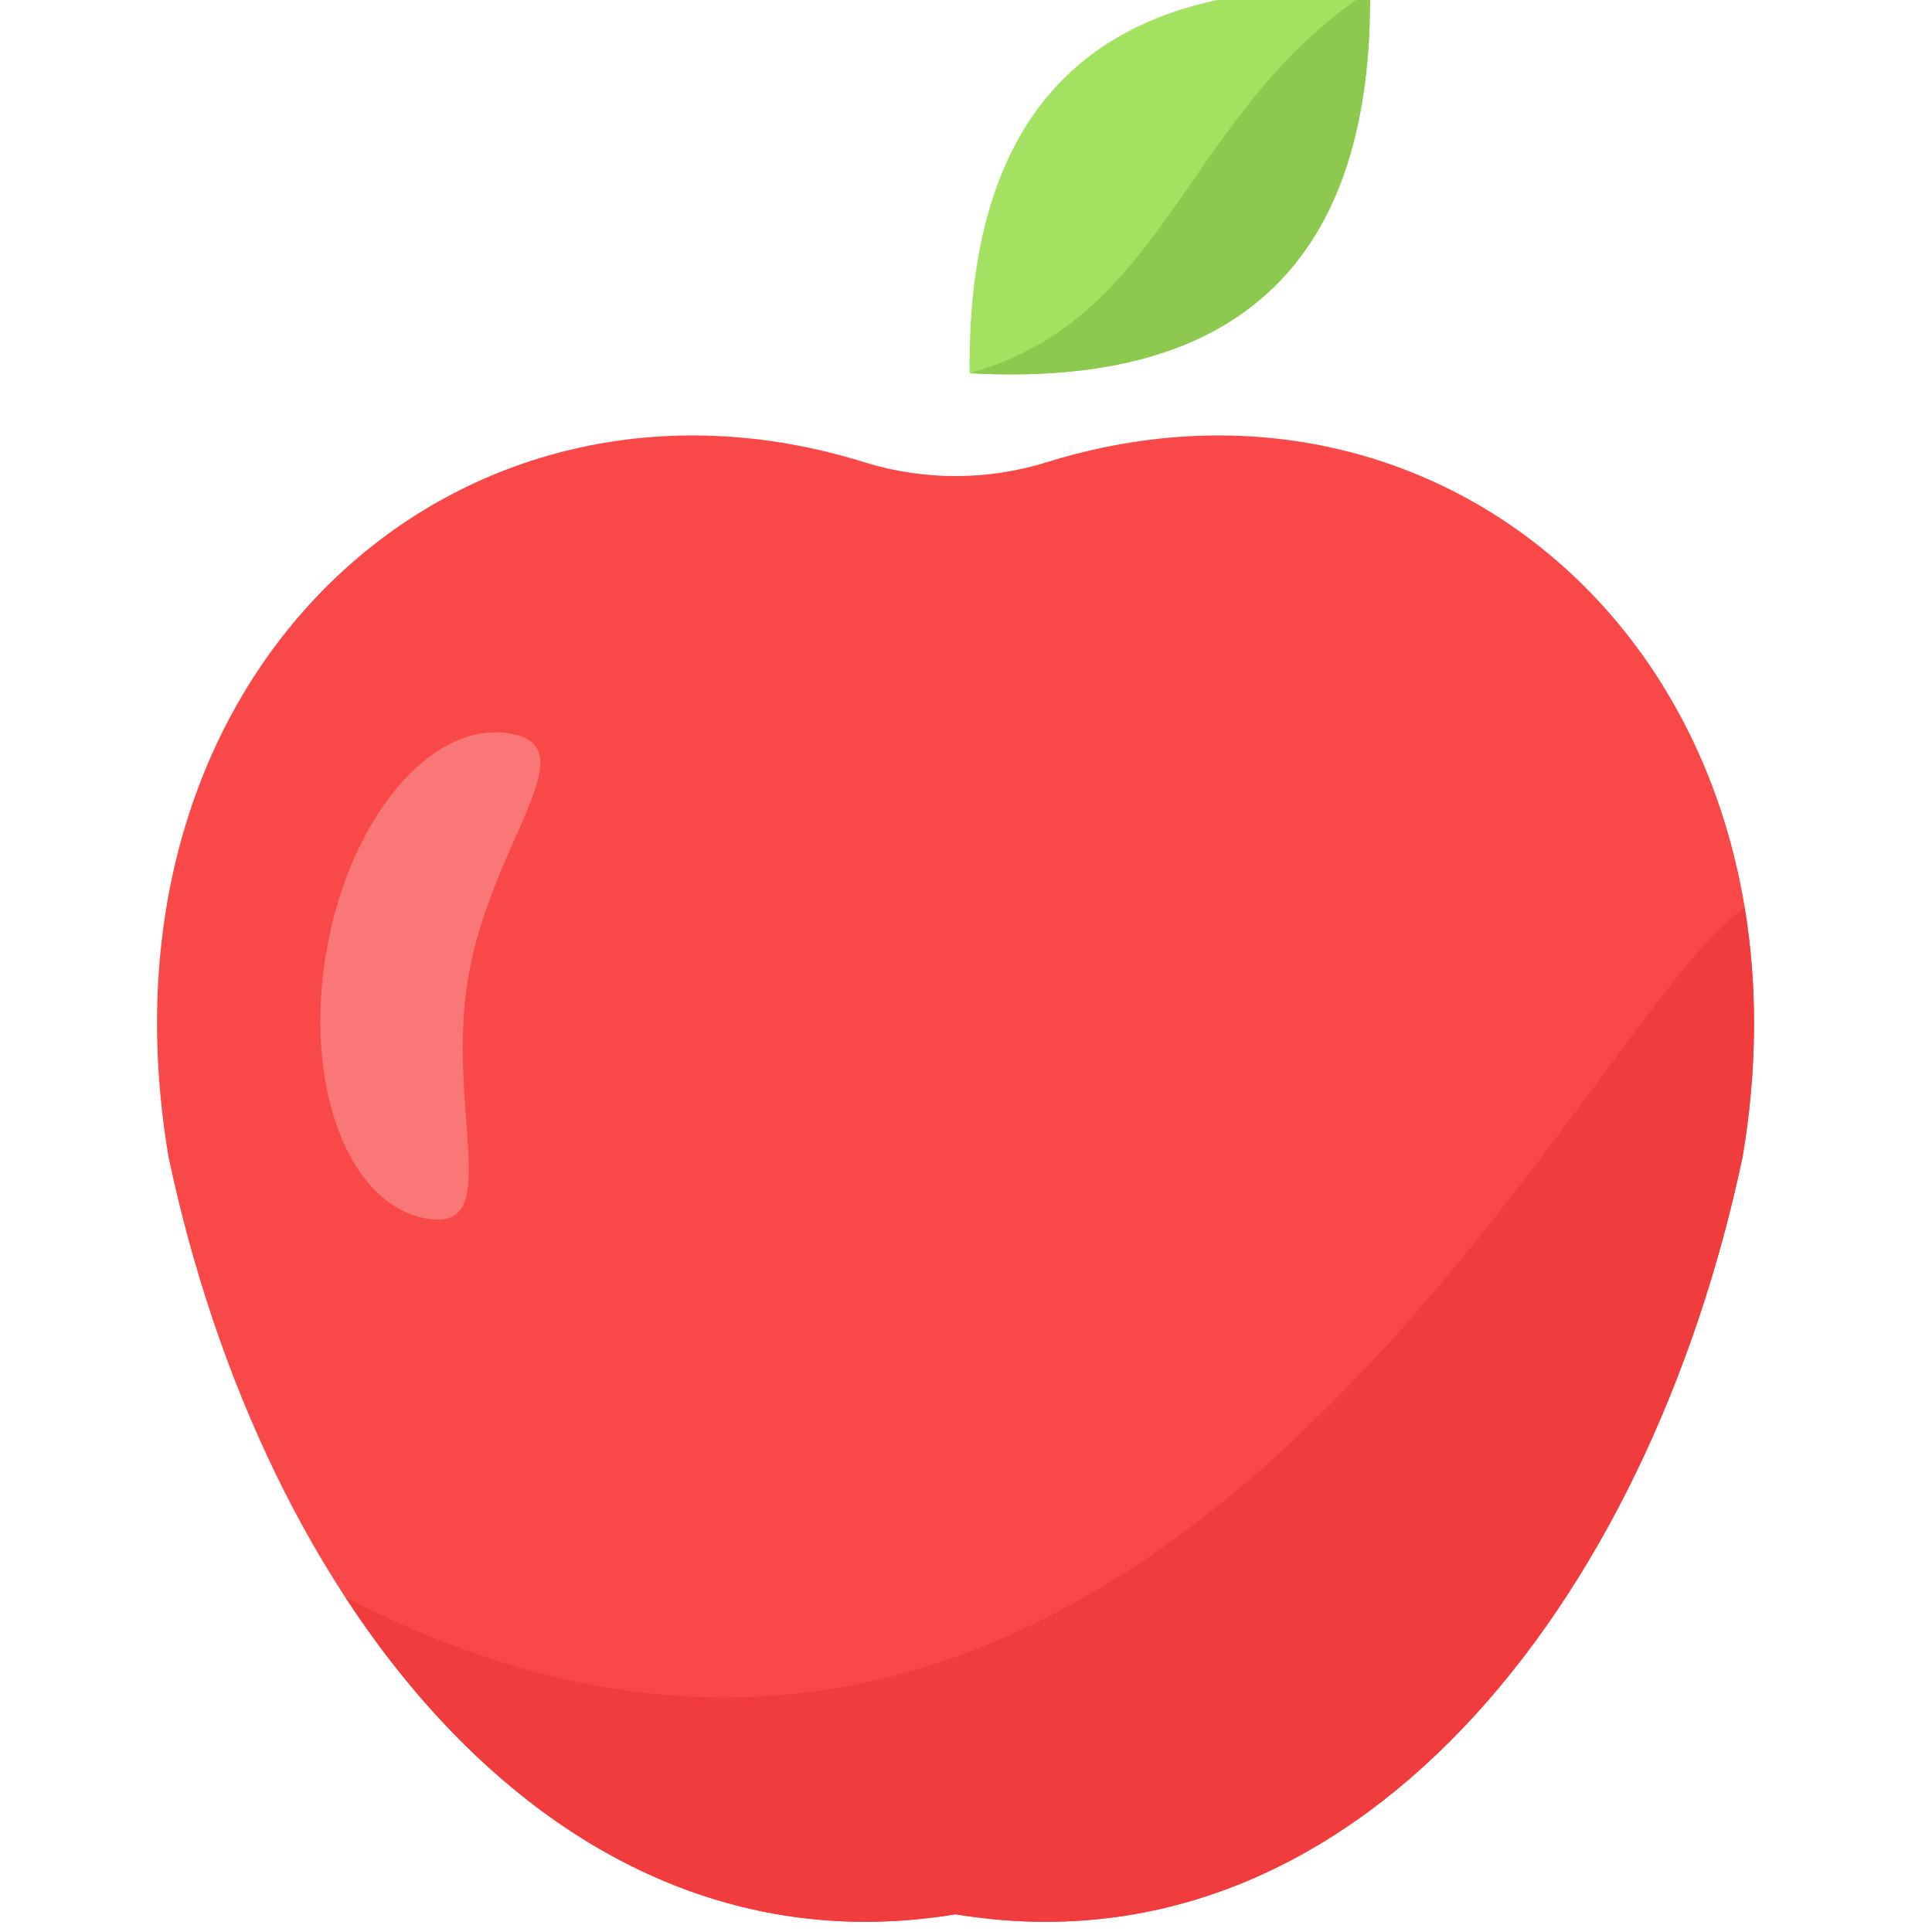 <?xml version="1.0" encoding="UTF-8" standalone="no" ?>
<!DOCTYPE svg PUBLIC "-//W3C//DTD SVG 1.1//EN" "http://www.w3.org/Graphics/SVG/1.1/DTD/svg11.dtd">
<svg xmlns="http://www.w3.org/2000/svg" xmlns:xlink="http://www.w3.org/1999/xlink" version="1.1" width="350" height="350" viewBox="0 0 350 350" xml:space="preserve">
<desc>Created with Fabric.js 1.7.22</desc>
<defs>
</defs>
<g id="icon" style="stroke: none; stroke-width: 1; stroke-dasharray: none; stroke-linecap: butt; stroke-linejoin: miter; stroke-miterlimit: 10; fill: none; fill-rule: nonzero; opacity: 1;" transform="translate(-1.944 -1.944) scale(3.89 3.89)" >
	<path d="M 49.247 22.026 c -2.763 0.86 -5.732 0.86 -8.494 0 c -18.837 -5.865 -36.244 9.63 -32.404 32.356 C 12.745 75.209 26.463 92.722 45 89.648 c 18.537 3.073 32.255 -14.44 36.651 -35.267 C 85.491 31.656 68.084 16.161 49.247 22.026 z" style="stroke: none; stroke-width: 1; stroke-dasharray: none; stroke-linecap: butt; stroke-linejoin: miter; stroke-miterlimit: 10; fill: rgb(249,72,72); fill-rule: nonzero; opacity: 1;" transform=" matrix(1 0 0 1 0 0) " stroke-linecap="round" />
	<path d="M 81.749 42.785 c -7.513 4.861 -27.741 51.406 -65.165 32.102 C 23.318 85.193 33.178 91.608 45 89.648 c 18.537 3.073 32.255 -14.44 36.652 -35.267 C 82.35 50.247 82.338 46.356 81.749 42.785 z" style="stroke: none; stroke-width: 1; stroke-dasharray: none; stroke-linecap: butt; stroke-linejoin: miter; stroke-miterlimit: 10; fill: rgb(240,60,60); fill-rule: nonzero; opacity: 1;" transform=" matrix(1 0 0 1 0 0) " stroke-linecap="round" />
	<path d="M 22.317 45.957 c -1.073 6.238 1.712 11.923 -1.943 11.294 c -3.656 -0.629 -5.749 -6.195 -4.676 -12.433 s 4.907 -10.785 8.562 -10.156 C 27.916 35.291 23.39 39.719 22.317 45.957 z" style="stroke: none; stroke-width: 1; stroke-dasharray: none; stroke-linecap: butt; stroke-linejoin: miter; stroke-miterlimit: 10; fill: rgb(249,119,119); fill-rule: nonzero; opacity: 1;" transform=" matrix(1 0 0 1 0 0) " stroke-linecap="round" />
	<path d="M 64.302 0.056 c 0.136 12.586 -6.08 18.527 -18.646 17.824 C 45.52 5.294 51.736 -0.647 64.302 0.056 z" style="stroke: none; stroke-width: 1; stroke-dasharray: none; stroke-linecap: butt; stroke-linejoin: miter; stroke-miterlimit: 10; fill: rgb(163,226,97); fill-rule: nonzero; opacity: 1;" transform=" matrix(1 0 0 1 0 0) " stroke-linecap="round" />
	<path d="M 64.302 0.056 c -8.671 5.637 -9.322 15.21 -18.646 17.824 C 58.223 18.583 64.438 12.641 64.302 0.056 z" style="stroke: none; stroke-width: 1; stroke-dasharray: none; stroke-linecap: butt; stroke-linejoin: miter; stroke-miterlimit: 10; fill: rgb(141,201,78); fill-rule: nonzero; opacity: 1;" transform=" matrix(1 0 0 1 0 0) " stroke-linecap="round" />
</g>
</svg>